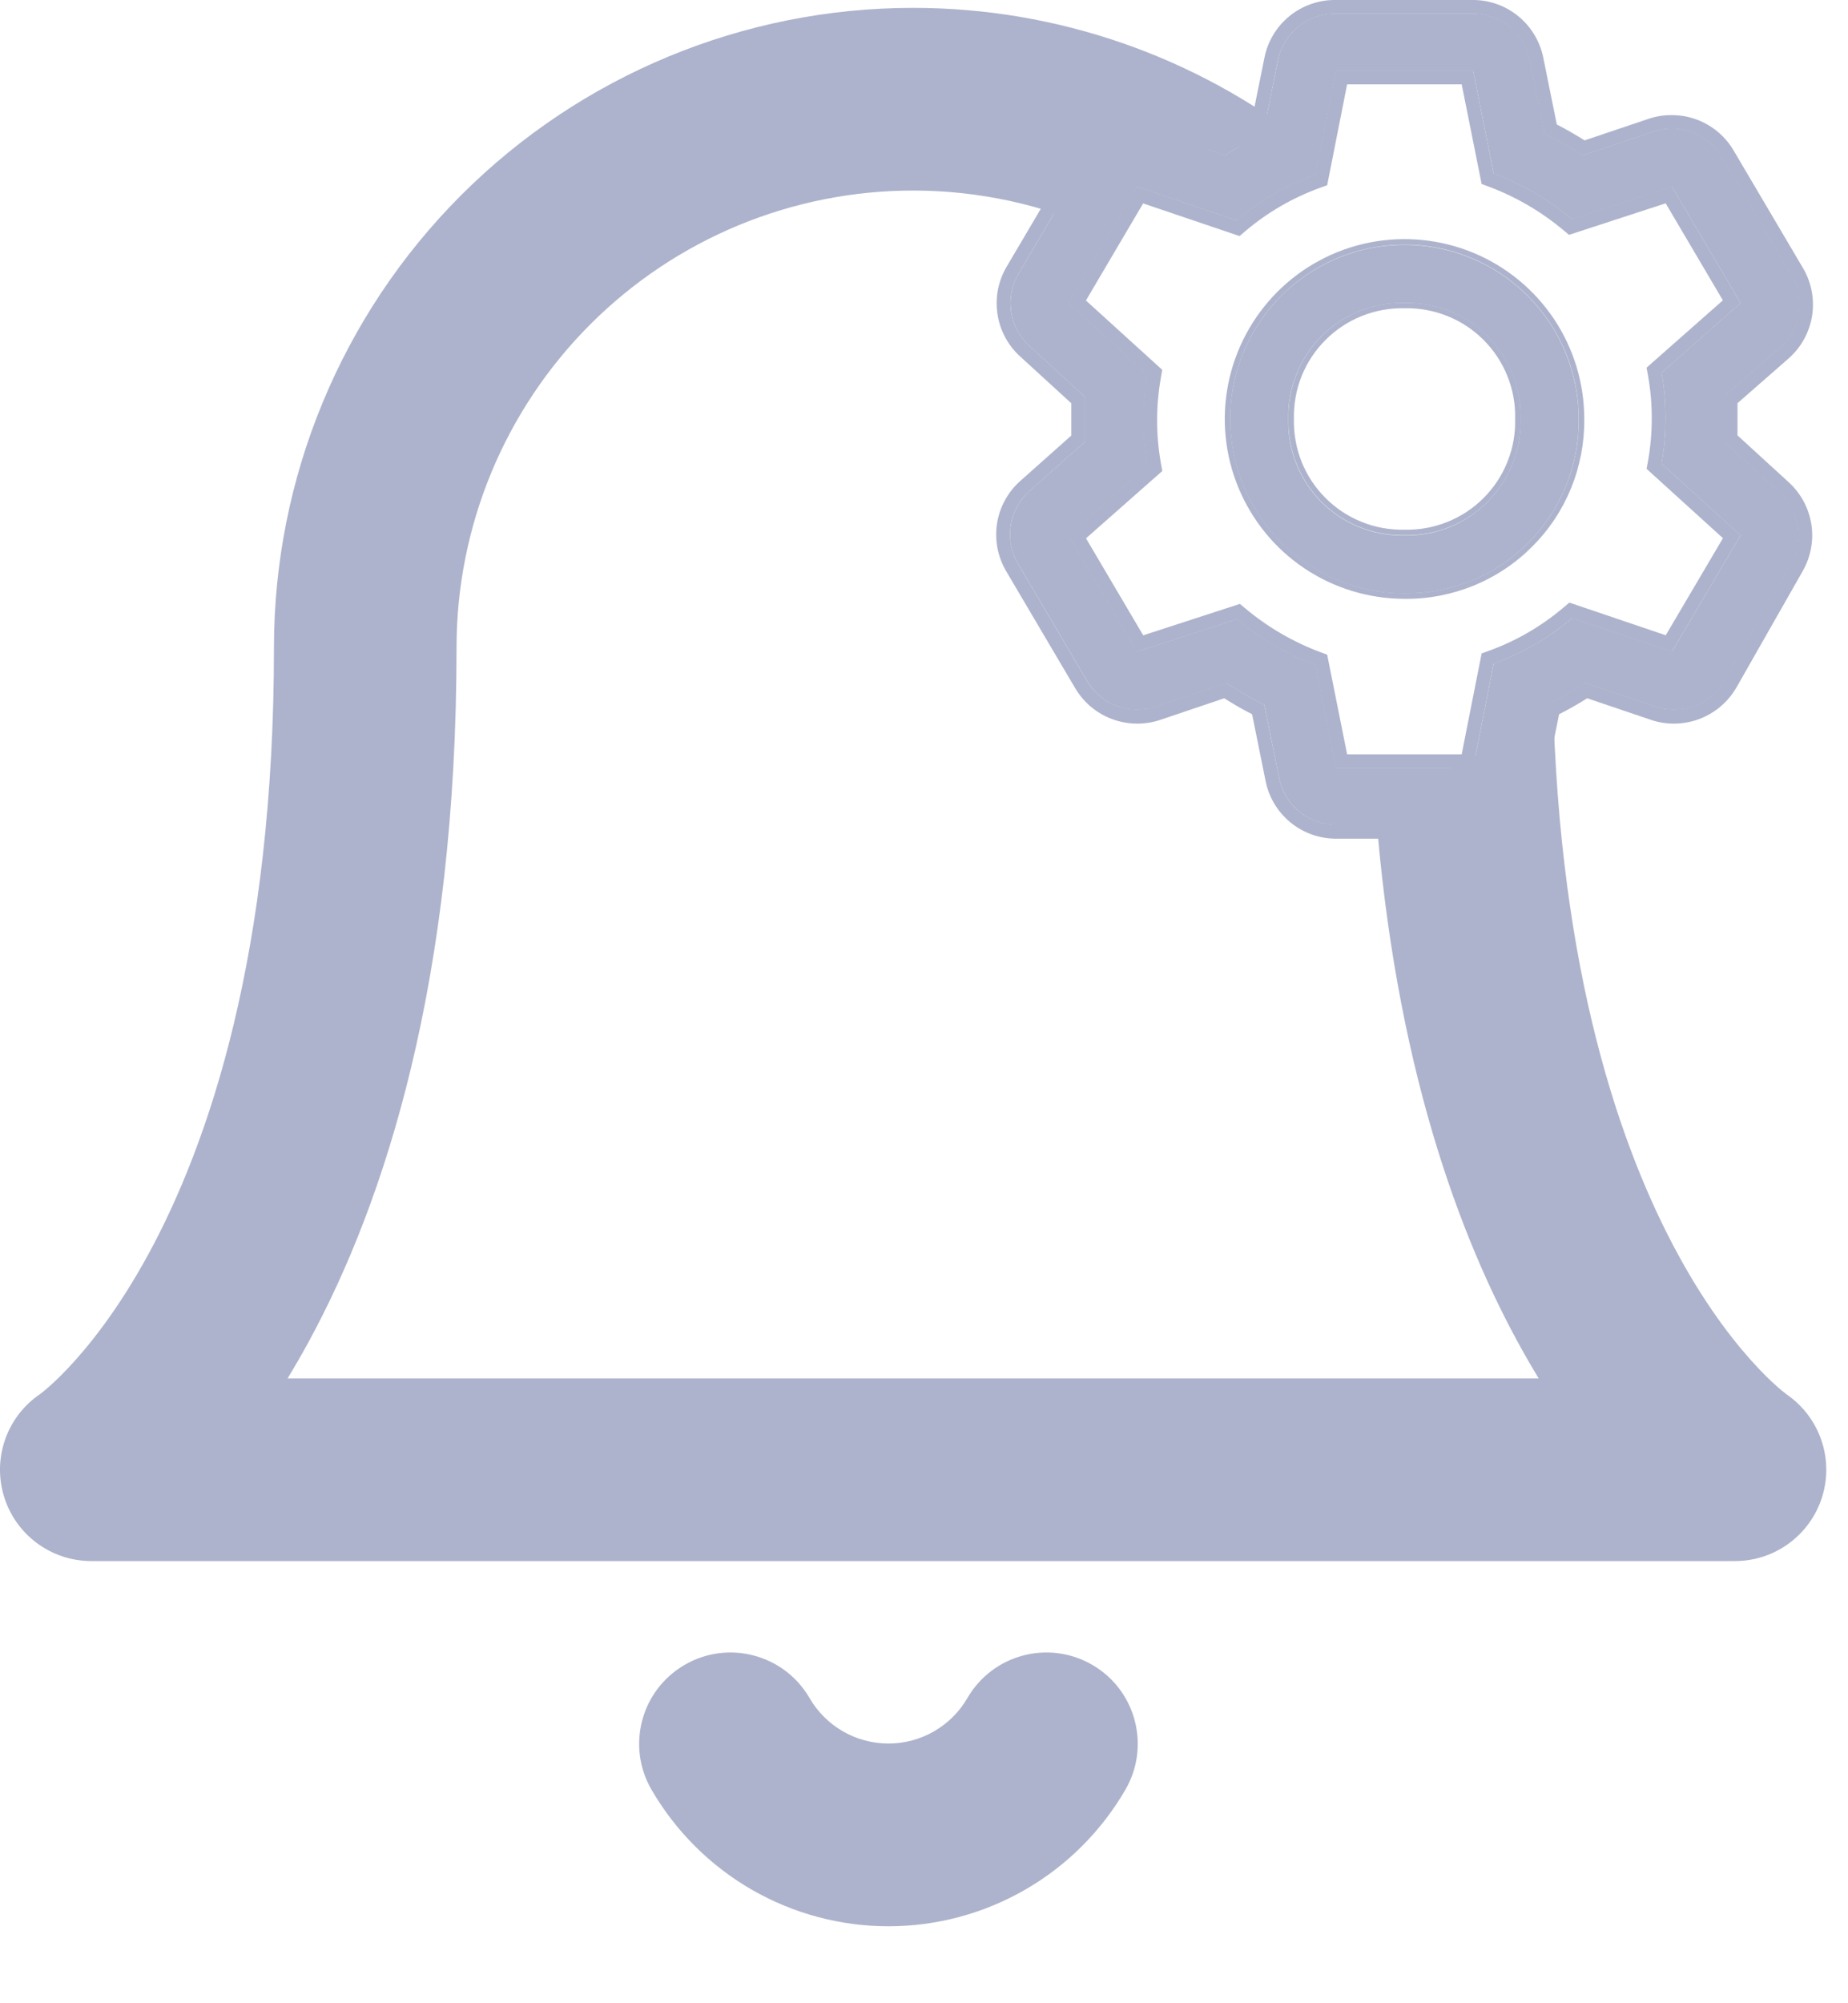 <svg width="24" height="26" viewBox="0 0 24 26" fill="none" xmlns="http://www.w3.org/2000/svg">
<path d="M22.389 5.727V5.44V5.15L23.113 4.516C23.247 4.399 23.334 4.238 23.361 4.062C23.387 3.886 23.35 3.706 23.257 3.555L22.367 2.046C22.301 1.932 22.206 1.837 22.091 1.771C21.977 1.704 21.847 1.669 21.714 1.669C21.632 1.669 21.551 1.681 21.473 1.707L20.557 2.016C20.398 1.911 20.233 1.817 20.062 1.733L19.87 0.783C19.836 0.609 19.741 0.453 19.603 0.342C19.465 0.231 19.293 0.173 19.116 0.176H17.351C17.174 0.173 17.002 0.231 16.864 0.342C16.726 0.453 16.631 0.609 16.597 0.783L16.404 1.733C16.233 1.817 16.066 1.911 15.907 2.016L15.009 1.692C14.931 1.671 14.849 1.664 14.768 1.669C14.636 1.669 14.506 1.704 14.391 1.771C14.277 1.837 14.182 1.932 14.116 2.046L13.226 3.555C13.137 3.706 13.105 3.883 13.133 4.056C13.161 4.229 13.248 4.386 13.38 4.501L14.093 5.154V5.731L13.38 6.364C13.245 6.481 13.155 6.641 13.127 6.817C13.098 6.993 13.133 7.173 13.226 7.326L14.116 8.834C14.182 8.949 14.277 9.044 14.391 9.11C14.506 9.177 14.636 9.211 14.768 9.212C14.85 9.212 14.931 9.199 15.009 9.174L15.926 8.865C16.084 8.97 16.249 9.064 16.42 9.147L16.612 10.098C16.646 10.271 16.741 10.427 16.879 10.538C17.017 10.649 17.189 10.708 17.366 10.705H19.146C19.323 10.708 19.496 10.649 19.634 10.538C19.771 10.427 19.866 10.271 19.9 10.098L20.093 9.147C20.265 9.064 20.431 8.97 20.59 8.865L21.503 9.174C21.581 9.199 21.663 9.212 21.744 9.212C21.877 9.211 22.007 9.177 22.121 9.11C22.236 9.044 22.331 8.949 22.397 8.834L23.257 7.326C23.345 7.175 23.377 6.998 23.349 6.825C23.321 6.652 23.234 6.495 23.102 6.379L22.389 5.727ZM21.714 8.457L20.421 8.02C20.118 8.276 19.772 8.477 19.399 8.612L19.131 9.966H17.351L17.083 8.627C16.713 8.488 16.369 8.288 16.065 8.035L14.768 8.457L13.878 6.949L14.904 6.044C14.834 5.653 14.834 5.254 14.904 4.863L13.878 3.932L14.768 2.424L16.061 2.861C16.364 2.604 16.71 2.404 17.083 2.269L17.351 0.915H19.131L19.399 2.254C19.769 2.393 20.113 2.593 20.417 2.846L21.714 2.424L22.604 3.932L21.578 4.837C21.648 5.227 21.648 5.627 21.578 6.017L22.604 6.949L21.714 8.457Z" fill="#ADB3CC"/>
<path fill-rule="evenodd" clip-rule="evenodd" d="M23.111 4.519L22.387 5.152V5.729L23.1 6.382C23.232 6.497 23.319 6.654 23.347 6.827C23.376 7 23.343 7.177 23.255 7.328L22.395 8.837C22.329 8.951 22.234 9.046 22.119 9.112C22.005 9.179 21.875 9.214 21.743 9.214C21.661 9.214 21.579 9.202 21.501 9.176L20.589 8.867C20.429 8.972 20.263 9.066 20.091 9.15L19.898 10.1C19.864 10.274 19.77 10.43 19.632 10.54C19.494 10.652 19.321 10.71 19.144 10.707H17.364C17.187 10.71 17.015 10.652 16.877 10.54C16.739 10.43 16.645 10.274 16.61 10.1L16.418 9.15C16.247 9.066 16.082 8.972 15.924 8.867L15.007 9.176C14.93 9.202 14.848 9.214 14.766 9.214C14.634 9.214 14.504 9.179 14.389 9.112C14.275 9.046 14.18 8.951 14.114 8.837L13.224 7.328C13.132 7.175 13.097 6.995 13.125 6.819C13.153 6.643 13.243 6.483 13.378 6.366L14.091 5.733V5.156L13.378 4.504C13.247 4.388 13.159 4.231 13.131 4.058C13.103 3.885 13.136 3.708 13.224 3.557L14.114 2.049C14.18 1.934 14.275 1.839 14.389 1.773C14.504 1.706 14.634 1.672 14.766 1.671C14.847 1.666 14.929 1.674 15.007 1.694L15.905 2.018C16.064 1.913 16.231 1.819 16.403 1.736L16.595 0.785C16.63 0.612 16.724 0.456 16.862 0.345C17 0.234 17.172 0.175 17.349 0.178H19.114C19.291 0.175 19.464 0.234 19.602 0.345C19.739 0.456 19.834 0.612 19.868 0.785L20.061 1.736C20.231 1.819 20.396 1.913 20.555 2.018L21.471 1.709C21.549 1.683 21.631 1.671 21.712 1.671C21.845 1.672 21.975 1.706 22.089 1.773C22.204 1.839 22.299 1.934 22.365 2.049L23.255 3.557C23.348 3.708 23.385 3.888 23.359 4.064C23.333 4.24 23.245 4.401 23.111 4.519ZM23.407 3.465C23.522 3.652 23.567 3.873 23.535 4.09C23.502 4.308 23.394 4.507 23.229 4.652L22.565 5.233V5.651L23.219 6.249C23.381 6.392 23.488 6.586 23.523 6.798C23.558 7.012 23.517 7.23 23.409 7.417C23.409 7.417 23.409 7.417 23.409 7.417L22.55 8.925C22.468 9.066 22.35 9.185 22.208 9.266C22.067 9.348 21.907 9.391 21.743 9.392C21.642 9.392 21.542 9.377 21.446 9.345L21.444 9.344L20.613 9.063C20.494 9.138 20.373 9.207 20.248 9.27L20.073 10.134C20.073 10.135 20.073 10.134 20.073 10.134C20.03 10.349 19.914 10.542 19.743 10.679C19.573 10.816 19.361 10.889 19.143 10.885H17.366C17.148 10.889 16.935 10.816 16.765 10.679C16.595 10.542 16.478 10.349 16.436 10.135C16.436 10.135 16.436 10.135 16.436 10.135L16.261 9.27C16.137 9.207 16.016 9.137 15.899 9.063L15.063 9.345C14.967 9.377 14.866 9.392 14.765 9.392C14.602 9.391 14.442 9.348 14.3 9.266C14.159 9.185 14.042 9.067 13.96 8.926C13.96 8.926 13.96 8.927 13.96 8.926L13.071 7.42C13.071 7.42 13.071 7.42 13.071 7.42C12.958 7.231 12.914 7.008 12.949 6.791C12.984 6.574 13.095 6.376 13.261 6.233L13.913 5.653V5.234L13.259 4.636C13.098 4.494 12.99 4.299 12.956 4.087C12.921 3.873 12.961 3.654 13.07 3.467L13.96 1.959C14.042 1.818 14.159 1.7 14.3 1.619C14.44 1.538 14.598 1.495 14.76 1.494C14.858 1.487 14.957 1.497 15.052 1.522L15.068 1.526L15.883 1.821C16 1.747 16.122 1.678 16.246 1.615L16.421 0.751C16.421 0.75 16.421 0.751 16.421 0.751C16.463 0.536 16.58 0.343 16.75 0.206C16.92 0.069 17.133 -0.004 17.351 0H19.113C19.331 -0.004 19.543 0.069 19.713 0.206C19.883 0.343 20 0.536 20.043 0.75C20.043 0.75 20.043 0.75 20.043 0.75L20.218 1.615C20.341 1.679 20.462 1.748 20.579 1.822L21.416 1.54C21.512 1.509 21.612 1.493 21.713 1.494C21.877 1.494 22.037 1.537 22.178 1.619C22.319 1.7 22.437 1.818 22.518 1.959C22.519 1.959 22.518 1.959 22.518 1.959L23.407 3.465ZM20.419 8.022L21.712 8.459L22.602 6.951L21.577 6.02C21.646 5.629 21.646 5.23 21.577 4.839L22.602 3.934L21.712 2.426L20.415 2.848C20.111 2.595 19.767 2.395 19.397 2.256L19.129 0.917H17.349L17.081 2.271C16.708 2.406 16.362 2.607 16.059 2.863L14.766 2.426L13.876 3.934L14.902 4.866C14.832 5.256 14.832 5.656 14.902 6.046L13.876 6.951L14.766 8.459L16.063 8.037C16.367 8.29 16.711 8.49 17.081 8.629L17.349 9.968H19.129L19.397 8.614C19.77 8.479 20.116 8.278 20.419 8.022ZM18.983 9.79L19.242 8.481L19.336 8.447C19.69 8.319 20.017 8.129 20.304 7.886L20.381 7.821L21.633 8.245L22.376 6.985L21.384 6.085L21.402 5.988C21.468 5.619 21.468 5.24 21.402 4.87L21.384 4.772L22.375 3.898L21.632 2.639L20.377 3.048L20.301 2.985C20.013 2.744 19.686 2.554 19.334 2.422L19.242 2.388L18.983 1.095H17.495L17.236 2.404L17.142 2.438C16.789 2.566 16.461 2.756 16.174 2.999L16.098 3.064L14.846 2.64L14.103 3.9L15.094 4.8L15.077 4.897C15.011 5.266 15.011 5.645 15.077 6.015L15.095 6.113L14.104 6.987L14.847 8.246L16.102 7.838L16.177 7.9C16.466 8.141 16.793 8.331 17.144 8.463L17.236 8.497L17.495 9.79H18.983Z" fill="#ADB3CC"/>
<path fill-rule="evenodd" clip-rule="evenodd" d="M23.111 4.514L22.387 5.148V5.725L23.1 6.377C23.231 6.492 23.319 6.65 23.347 6.823C23.375 6.995 23.342 7.172 23.254 7.324L22.394 8.832C22.328 8.947 22.233 9.042 22.119 9.108C22.004 9.174 21.874 9.209 21.742 9.209C21.66 9.21 21.578 9.197 21.501 9.171L20.588 8.862C20.428 8.967 20.262 9.062 20.09 9.145L19.898 10.095C19.863 10.269 19.769 10.425 19.631 10.536C19.493 10.647 19.321 10.706 19.144 10.703H17.364C17.187 10.706 17.014 10.647 16.876 10.536C16.738 10.425 16.644 10.269 16.61 10.095L16.417 9.145C16.246 9.062 16.081 8.967 15.923 8.862L15.007 9.171C14.929 9.197 14.847 9.21 14.765 9.209C14.633 9.209 14.503 9.174 14.389 9.108C14.274 9.042 14.179 8.947 14.113 8.832L13.223 7.324C13.131 7.171 13.096 6.99 13.124 6.814C13.153 6.638 13.242 6.478 13.378 6.362L14.09 5.728V5.151L13.378 4.499C13.246 4.384 13.159 4.226 13.13 4.053C13.102 3.881 13.135 3.704 13.223 3.552L14.113 2.044C14.179 1.929 14.274 1.834 14.389 1.768C14.503 1.702 14.633 1.667 14.765 1.667C14.847 1.661 14.928 1.669 15.007 1.689L15.904 2.014C16.064 1.909 16.23 1.814 16.402 1.731L16.594 0.781C16.629 0.607 16.723 0.451 16.861 0.34C16.999 0.229 17.172 0.17 17.349 0.173H19.113C19.291 0.17 19.463 0.229 19.601 0.34C19.739 0.451 19.833 0.607 19.868 0.781L20.06 1.731C20.231 1.814 20.396 1.909 20.554 2.014L21.471 1.705C21.548 1.679 21.63 1.666 21.712 1.667C21.844 1.667 21.974 1.702 22.088 1.768C22.203 1.834 22.298 1.929 22.364 2.044L23.254 3.552C23.348 3.704 23.384 3.883 23.358 4.059C23.332 4.235 23.244 4.396 23.111 4.514ZM22.426 2.008C22.427 2.008 22.426 2.008 22.426 2.008L23.315 3.515C23.316 3.515 23.316 3.515 23.316 3.515C23.418 3.681 23.458 3.878 23.429 4.07C23.401 4.263 23.305 4.439 23.158 4.568L22.459 5.18V5.693L23.148 6.324C23.291 6.45 23.387 6.622 23.418 6.811C23.448 7 23.413 7.194 23.317 7.359C23.316 7.359 23.317 7.359 23.317 7.359L22.457 8.868C22.384 8.993 22.28 9.098 22.155 9.17C22.029 9.242 21.887 9.281 21.742 9.281C21.653 9.282 21.563 9.268 21.478 9.24L21.478 9.239L20.598 8.941C20.455 9.034 20.306 9.118 20.154 9.194L19.968 10.109C19.968 10.109 19.968 10.109 19.968 10.109C19.931 10.3 19.827 10.47 19.676 10.592C19.525 10.713 19.337 10.778 19.143 10.774H17.364C17.171 10.778 16.982 10.713 16.831 10.592C16.68 10.47 16.577 10.3 16.539 10.109C16.539 10.109 16.539 10.109 16.539 10.109L16.354 9.194C16.202 9.118 16.055 9.034 15.913 8.941L15.029 9.24C14.944 9.268 14.855 9.282 14.765 9.281C14.62 9.281 14.478 9.242 14.353 9.17C14.227 9.098 14.123 8.994 14.051 8.868C14.051 8.868 14.051 8.868 14.051 8.868L13.162 7.361C13.162 7.361 13.162 7.361 13.162 7.361C13.061 7.193 13.022 6.996 13.053 6.803C13.084 6.61 13.182 6.435 13.33 6.308L14.019 5.696V5.183L13.33 4.552C13.186 4.426 13.091 4.254 13.06 4.065C13.029 3.876 13.065 3.682 13.161 3.516L14.051 2.008C14.051 2.008 14.051 2.008 14.051 2.008C14.123 1.883 14.227 1.778 14.353 1.706C14.477 1.634 14.619 1.596 14.763 1.595C14.851 1.589 14.94 1.598 15.025 1.62L15.031 1.622L15.895 1.934C16.038 1.842 16.186 1.757 16.339 1.682L16.524 0.767C16.524 0.767 16.524 0.767 16.524 0.767C16.562 0.577 16.665 0.406 16.816 0.284C16.967 0.163 17.156 0.098 17.349 0.102H19.113C19.306 0.098 19.495 0.163 19.646 0.284C19.797 0.406 19.9 0.576 19.938 0.766C19.938 0.767 19.938 0.766 19.938 0.766L20.123 1.682C20.275 1.758 20.422 1.842 20.564 1.935L21.448 1.636C21.533 1.608 21.622 1.594 21.712 1.595C21.857 1.595 21.999 1.633 22.125 1.706C22.25 1.778 22.354 1.883 22.426 2.008ZM20.418 8.017L21.712 8.455L22.602 6.946L21.576 6.015C21.646 5.625 21.646 5.225 21.576 4.835L22.602 3.93L21.712 2.421L20.415 2.843C20.111 2.59 19.767 2.39 19.396 2.251L19.129 0.913H17.349L17.081 2.266C16.708 2.402 16.362 2.602 16.059 2.859L14.765 2.421L13.875 3.93L14.901 4.861C14.832 5.251 14.832 5.651 14.901 6.041L13.875 6.946L14.765 8.455L16.063 8.033C16.366 8.286 16.711 8.486 17.081 8.625L17.349 9.963H19.129L19.396 8.61C19.77 8.474 20.116 8.274 20.418 8.017ZM19.07 9.892L19.334 8.556L19.372 8.542C19.737 8.41 20.076 8.214 20.372 7.963L20.403 7.936L21.68 8.368L22.51 6.96L21.498 6.041L21.505 6.002C21.574 5.62 21.574 5.229 21.505 4.847L21.498 4.807L22.51 3.915L21.679 2.507L20.399 2.924L20.369 2.899C20.071 2.651 19.734 2.455 19.371 2.319L19.334 2.305L19.07 0.984H17.408L17.143 2.32L17.105 2.334C16.74 2.466 16.402 2.662 16.105 2.913L16.074 2.94L14.798 2.508L13.967 3.916L14.979 4.835L14.972 4.874C14.904 5.256 14.904 5.647 14.972 6.029L14.979 6.069L13.967 6.961L14.798 8.369L16.078 7.952L16.109 7.977C16.406 8.225 16.744 8.421 17.106 8.557L17.143 8.571L17.407 9.892H19.07Z" fill="#ADB3CC"/>
<path d="M18.239 7.703C17.792 7.703 17.354 7.57 16.982 7.322C16.61 7.073 16.32 6.72 16.149 6.306C15.977 5.893 15.933 5.438 16.02 4.999C16.107 4.56 16.323 4.157 16.639 3.84C16.956 3.524 17.359 3.309 17.798 3.221C18.237 3.134 18.692 3.179 19.105 3.35C19.519 3.521 19.872 3.811 20.121 4.183C20.369 4.555 20.502 4.993 20.502 5.44C20.505 5.738 20.448 6.034 20.336 6.31C20.223 6.586 20.057 6.836 19.846 7.047C19.635 7.258 19.385 7.424 19.109 7.537C18.833 7.65 18.537 7.706 18.239 7.703ZM18.239 3.932C18.04 3.927 17.842 3.963 17.657 4.037C17.471 4.111 17.303 4.222 17.162 4.363C17.021 4.504 16.91 4.673 16.836 4.858C16.762 5.043 16.726 5.241 16.731 5.44C16.726 5.64 16.762 5.838 16.836 6.023C16.91 6.208 17.021 6.376 17.162 6.517C17.303 6.658 17.471 6.769 17.657 6.844C17.842 6.918 18.04 6.954 18.239 6.949C18.439 6.954 18.637 6.918 18.822 6.844C19.007 6.769 19.175 6.658 19.316 6.517C19.457 6.376 19.568 6.208 19.642 6.023C19.716 5.838 19.752 5.64 19.748 5.44C19.752 5.241 19.716 5.043 19.642 4.858C19.568 4.673 19.457 4.504 19.316 4.363C19.175 4.222 19.007 4.111 18.822 4.037C18.637 3.963 18.439 3.927 18.239 3.932Z" fill="#ADB3CC"/>
<path fill-rule="evenodd" clip-rule="evenodd" d="M18.241 7.701C17.793 7.701 17.356 7.568 16.984 7.319C16.611 7.071 16.322 6.717 16.15 6.304C15.979 5.89 15.934 5.435 16.021 4.997C16.109 4.558 16.324 4.154 16.641 3.838C16.957 3.522 17.36 3.306 17.799 3.219C18.238 3.131 18.693 3.176 19.107 3.348C19.52 3.519 19.873 3.809 20.122 4.181C20.371 4.553 20.503 4.99 20.503 5.438C20.506 5.736 20.45 6.032 20.337 6.307C20.225 6.583 20.058 6.834 19.847 7.045C19.637 7.255 19.386 7.422 19.11 7.535C18.834 7.647 18.539 7.704 18.241 7.701ZM18.239 4.001L18.239 4.001C18.049 3.997 17.861 4.031 17.685 4.102C17.509 4.172 17.349 4.278 17.215 4.412C17.08 4.546 16.975 4.706 16.904 4.882C16.834 5.058 16.8 5.247 16.804 5.436L16.804 5.44L16.804 5.44C16.8 5.629 16.834 5.818 16.904 5.994C16.975 6.17 17.08 6.33 17.215 6.464C17.349 6.598 17.509 6.704 17.685 6.774C17.861 6.845 18.049 6.879 18.239 6.875L18.242 6.875L18.242 6.875C18.432 6.879 18.621 6.845 18.797 6.774C18.973 6.704 19.133 6.598 19.267 6.464C19.401 6.33 19.507 6.17 19.577 5.994C19.648 5.818 19.682 5.629 19.677 5.44L19.677 5.436L19.677 5.436C19.682 5.247 19.648 5.058 19.577 4.882C19.507 4.706 19.401 4.546 19.267 4.412C19.133 4.278 18.973 4.172 18.797 4.102C18.621 4.031 18.432 3.997 18.242 4.001L18.239 4.001ZM18.24 7.772C17.779 7.772 17.328 7.635 16.944 7.379C16.56 7.123 16.261 6.758 16.084 6.331C15.907 5.905 15.861 5.435 15.951 4.983C16.041 4.53 16.264 4.114 16.59 3.787C16.916 3.461 17.332 3.238 17.785 3.148C18.238 3.058 18.707 3.105 19.134 3.281C19.561 3.458 19.925 3.757 20.182 4.141C20.438 4.525 20.575 4.976 20.575 5.438C20.578 5.745 20.52 6.05 20.404 6.335C20.288 6.619 20.116 6.878 19.898 7.095C19.681 7.313 19.422 7.485 19.137 7.601C18.853 7.717 18.548 7.776 18.24 7.772ZM16.732 5.438C16.728 5.637 16.764 5.836 16.838 6.021C16.912 6.206 17.023 6.374 17.164 6.515C17.305 6.656 17.473 6.767 17.658 6.841C17.843 6.915 18.041 6.951 18.241 6.946C18.44 6.951 18.638 6.915 18.823 6.841C19.009 6.767 19.177 6.656 19.318 6.515C19.459 6.374 19.57 6.206 19.644 6.021C19.718 5.836 19.754 5.637 19.749 5.438C19.754 5.239 19.718 5.04 19.644 4.855C19.57 4.67 19.459 4.502 19.318 4.361C19.177 4.22 19.009 4.109 18.823 4.035C18.638 3.961 18.44 3.925 18.241 3.93C18.041 3.925 17.843 3.961 17.658 4.035C17.473 4.109 17.305 4.22 17.164 4.361C17.023 4.502 16.912 4.67 16.838 4.855C16.764 5.04 16.728 5.239 16.732 5.438Z" fill="#ADB3CC"/>
<path fill-rule="evenodd" clip-rule="evenodd" d="M5.989 2.533C7.546 0.976 9.657 0.102 11.859 0.102C13.729 0.102 15.533 0.732 16.988 1.876C15.645 1.871 14.592 1.942 14.307 3.002C13.545 2.657 12.711 2.473 11.859 2.473C10.286 2.473 8.778 3.098 7.666 4.21C6.554 5.322 5.929 6.83 5.929 8.403C5.929 12.728 5.001 15.595 4.006 17.42C3.916 17.585 3.825 17.742 3.735 17.89H19.983C19.893 17.742 19.802 17.585 19.712 17.42C18.86 15.858 18.057 13.532 17.843 10.181C18.736 10.162 19.549 9.694 20.167 9.004C20.247 12.63 21.051 14.921 21.794 16.284C22.187 17.006 22.571 17.479 22.837 17.76C22.97 17.901 23.075 17.994 23.138 18.046C23.17 18.073 23.191 18.089 23.2 18.096L23.203 18.098C23.628 18.39 23.817 18.924 23.667 19.419C23.515 19.919 23.054 20.261 22.532 20.261H1.186C0.663 20.261 0.202 19.919 0.051 19.419C-0.099 18.924 0.089 18.39 0.514 18.098L0.518 18.096C0.527 18.089 0.548 18.073 0.58 18.046C0.643 17.994 0.748 17.901 0.881 17.76C1.147 17.479 1.53 17.006 1.924 16.284C2.707 14.848 3.558 12.379 3.558 8.403C3.558 6.201 4.432 4.09 5.989 2.533Z" fill="#ADB3CC"/>
<path fill-rule="evenodd" clip-rule="evenodd" d="M8.892 21.608C9.458 21.279 10.184 21.472 10.513 22.038C10.617 22.218 10.767 22.367 10.947 22.471C11.127 22.575 11.331 22.629 11.538 22.629C11.746 22.629 11.95 22.575 12.13 22.471C12.31 22.367 12.46 22.218 12.564 22.038C12.893 21.472 13.618 21.279 14.185 21.608C14.752 21.936 14.944 22.662 14.616 23.228C14.303 23.767 13.854 24.215 13.314 24.526C12.774 24.837 12.162 25.001 11.538 25.001C10.915 25.001 10.303 24.837 9.763 24.526C9.223 24.215 8.774 23.767 8.461 23.228C8.132 22.662 8.325 21.936 8.892 21.608Z" fill="#ADB3CC"/>
</svg>
